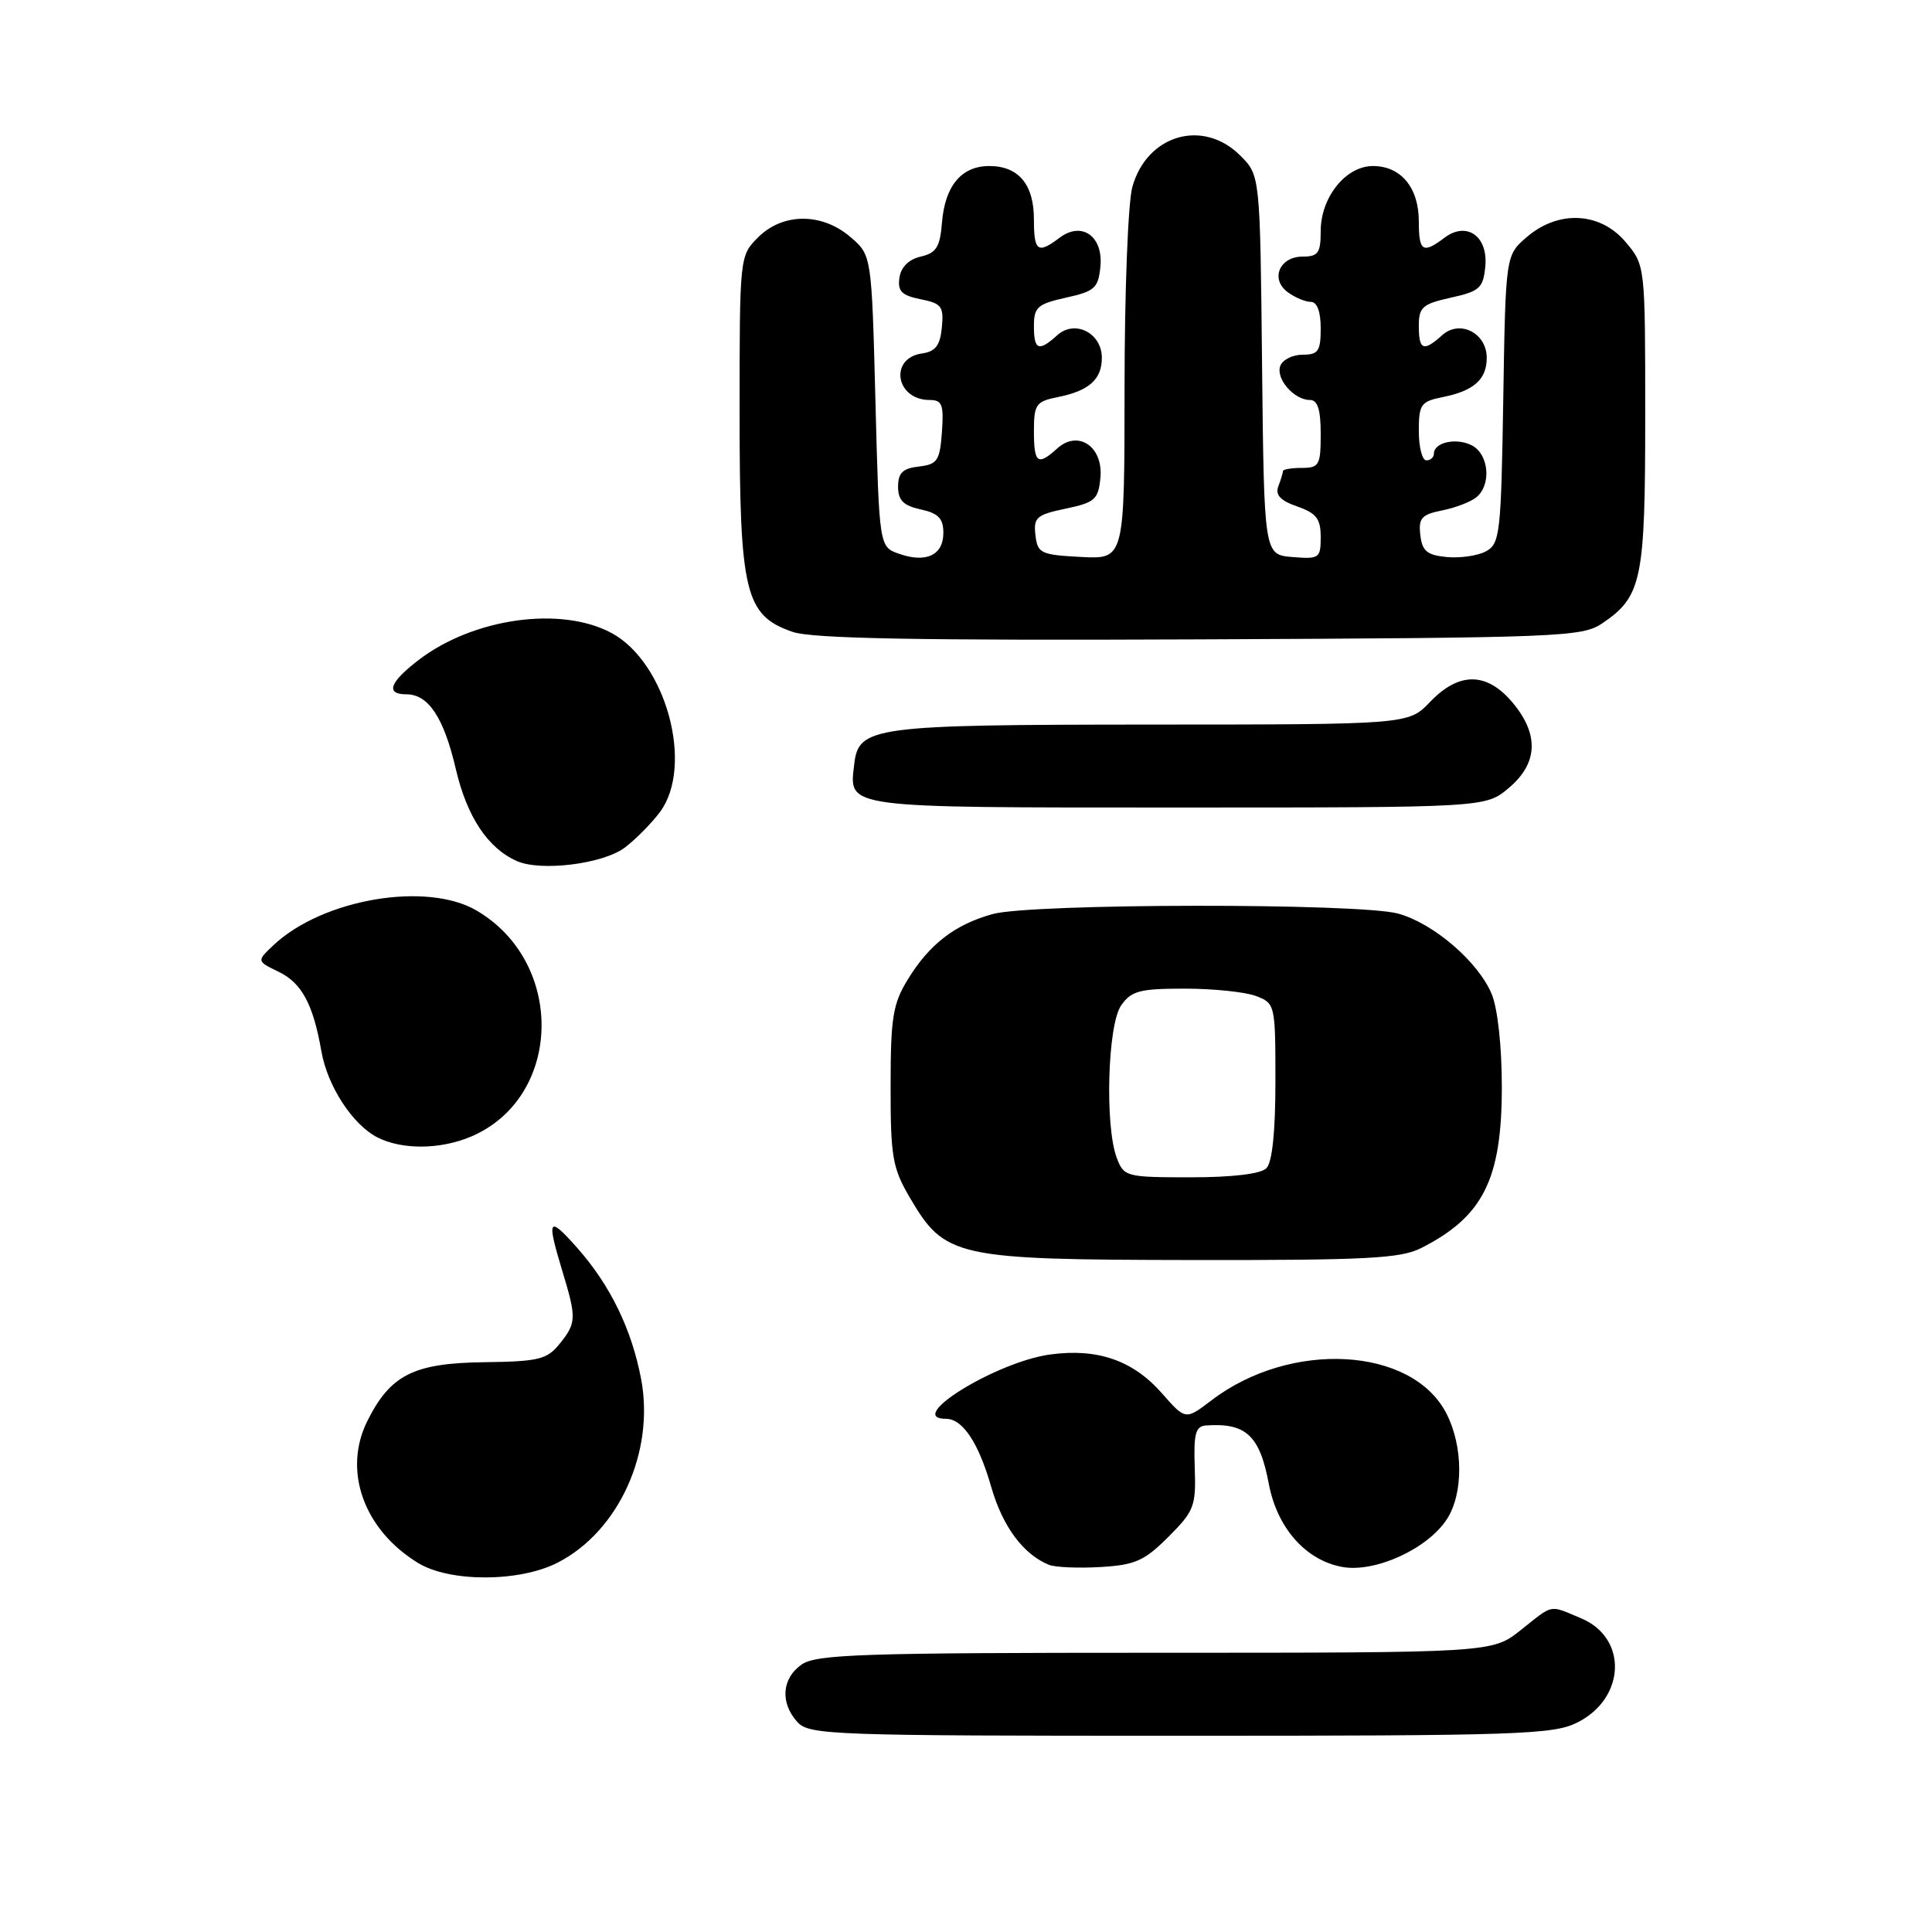 <?xml version="1.0" encoding="UTF-8" standalone="no"?>
<!DOCTYPE svg PUBLIC "-//W3C//DTD SVG 1.1//EN" "http://www.w3.org/Graphics/SVG/1.1/DTD/svg11.dtd" >
<svg xmlns="http://www.w3.org/2000/svg" xmlns:xlink="http://www.w3.org/1999/xlink" version="1.1" viewBox="0 0 256 256">
 <g >
 <path fill="currentColor"
d=" M 208.99 228.25 C 215.42 225.03 215.71 217.03 209.50 214.43 C 205.19 212.63 205.92 212.49 201.50 216.00 C 197.72 219.00 197.72 219.00 153.09 219.00 C 114.30 219.00 108.15 219.20 106.22 220.56 C 103.59 222.40 103.35 225.62 105.65 228.17 C 107.22 229.90 110.11 230.00 156.40 230.00 C 201.15 230.00 205.81 229.84 208.99 228.25 Z  M 73.87 207.07 C 81.98 202.93 86.78 192.38 84.95 182.72 C 83.70 176.14 80.87 170.31 76.52 165.39 C 72.65 161.01 72.39 161.41 74.51 168.41 C 76.41 174.67 76.39 175.30 74.13 178.09 C 72.47 180.14 71.35 180.41 64.13 180.50 C 54.79 180.62 51.72 182.18 48.66 188.32 C 45.40 194.90 48.21 202.71 55.41 207.11 C 59.62 209.67 68.80 209.65 73.87 207.07 Z  M 154.82 203.64 C 158.24 200.22 158.49 199.57 158.31 194.48 C 158.15 189.96 158.41 188.98 159.81 188.88 C 165.10 188.51 166.92 190.21 168.12 196.60 C 169.21 202.42 172.98 206.72 177.81 207.62 C 182.14 208.44 189.12 205.27 191.70 201.33 C 193.93 197.94 193.90 191.62 191.64 187.26 C 187.07 178.44 171.00 177.56 160.53 185.55 C 157.09 188.17 157.09 188.17 153.99 184.65 C 150.14 180.25 145.43 178.62 139.13 179.48 C 131.97 180.47 119.78 188.00 125.35 188.00 C 127.56 188.00 129.67 191.18 131.35 197.05 C 132.85 202.27 135.60 205.98 139.00 207.35 C 139.82 207.68 142.89 207.81 145.82 207.64 C 150.42 207.37 151.64 206.82 154.82 203.64 Z  M 188.30 165.38 C 196.53 161.21 199.00 156.28 199.00 144.01 C 199.00 138.65 198.45 133.61 197.65 131.70 C 195.86 127.43 189.98 122.37 185.28 121.06 C 180.17 119.64 136.66 119.69 131.52 121.12 C 126.51 122.51 123.13 125.12 120.26 129.83 C 118.31 133.01 118.01 134.88 118.01 143.91 C 118.00 153.26 118.26 154.77 120.54 158.66 C 125.20 166.61 126.52 166.91 157.80 166.96 C 181.05 166.99 185.57 166.76 188.30 165.38 Z  M 62.33 150.64 C 74.52 145.54 75.00 127.58 63.13 120.64 C 56.51 116.78 42.76 119.12 36.26 125.22 C 34.00 127.35 34.00 127.35 36.91 128.76 C 39.98 130.24 41.49 133.05 42.58 139.27 C 43.38 143.91 46.73 149.05 50.03 150.72 C 53.28 152.36 58.28 152.33 62.33 150.64 Z  M 82.76 112.33 C 84.20 111.25 86.30 109.13 87.44 107.61 C 91.99 101.51 88.27 87.76 81.02 83.87 C 74.32 80.28 62.76 81.89 55.50 87.43 C 51.62 90.39 51.04 92.00 53.85 92.00 C 56.77 92.00 58.81 95.08 60.40 101.91 C 61.88 108.24 64.64 112.40 68.50 114.10 C 71.68 115.50 79.88 114.48 82.76 112.33 Z  M 199.92 104.41 C 203.80 101.15 203.96 97.30 200.41 93.08 C 197.00 89.03 193.33 89.00 189.50 93.00 C 186.63 96.00 186.63 96.00 152.56 96.01 C 115.43 96.03 113.76 96.26 113.18 101.33 C 112.51 107.13 111.56 107.00 156.05 107.00 C 196.85 107.00 196.85 107.00 199.92 104.41 Z  M 212.30 82.60 C 217.56 79.04 218.00 76.90 218.00 55.13 C 218.00 35.15 218.00 35.15 215.41 32.08 C 212.05 28.08 206.51 27.80 202.31 31.41 C 199.50 33.82 199.50 33.82 199.19 52.91 C 198.90 70.75 198.75 72.06 196.89 73.06 C 195.80 73.64 193.47 73.98 191.70 73.81 C 189.09 73.56 188.44 73.02 188.20 70.89 C 187.94 68.65 188.36 68.18 191.10 67.63 C 192.87 67.28 194.91 66.49 195.65 65.87 C 197.63 64.23 197.29 60.23 195.07 59.04 C 193.04 57.95 190.00 58.59 190.00 60.11 C 190.00 60.60 189.55 61.00 189.00 61.00 C 188.45 61.00 188.00 59.26 188.00 57.12 C 188.00 53.58 188.27 53.20 191.15 52.62 C 195.30 51.79 197.00 50.28 197.00 47.41 C 197.00 44.12 193.42 42.31 191.09 44.42 C 188.62 46.65 188.00 46.40 188.00 43.19 C 188.00 40.70 188.48 40.28 192.25 39.44 C 196.06 38.60 196.53 38.17 196.81 35.32 C 197.20 31.29 194.33 29.28 191.39 31.51 C 188.53 33.67 188.00 33.33 188.00 29.33 C 188.00 24.86 185.63 22.00 181.92 22.00 C 178.32 22.00 175.00 26.14 175.00 30.63 C 175.00 33.52 174.66 34.00 172.61 34.00 C 169.53 34.00 168.28 37.00 170.64 38.72 C 171.60 39.43 172.97 40.00 173.69 40.00 C 174.52 40.00 175.00 41.28 175.00 43.50 C 175.00 46.52 174.68 47.00 172.61 47.00 C 171.29 47.00 169.96 47.66 169.65 48.47 C 169.00 50.16 171.46 53.00 173.57 53.00 C 174.60 53.00 175.00 54.27 175.00 57.50 C 175.00 61.63 174.80 62.00 172.50 62.00 C 171.12 62.00 170.00 62.19 170.00 62.42 C 170.00 62.65 169.72 63.55 169.39 64.43 C 168.95 65.58 169.65 66.33 171.89 67.11 C 174.43 68.00 175.00 68.74 175.00 71.16 C 175.00 73.97 174.81 74.10 171.25 73.81 C 167.50 73.50 167.50 73.50 167.23 48.37 C 166.97 23.24 166.97 23.24 164.35 20.62 C 159.41 15.68 151.97 17.84 150.04 24.78 C 149.47 26.84 149.01 38.70 149.01 51.30 C 149.00 74.10 149.00 74.10 143.25 73.80 C 137.89 73.52 137.48 73.32 137.20 70.90 C 136.93 68.57 137.34 68.21 141.20 67.40 C 145.07 66.59 145.53 66.19 145.81 63.32 C 146.21 59.19 142.86 56.91 140.09 59.42 C 137.50 61.77 137.00 61.40 137.00 57.12 C 137.00 53.58 137.27 53.20 140.15 52.62 C 144.30 51.79 146.00 50.28 146.00 47.41 C 146.00 44.12 142.42 42.31 140.09 44.42 C 137.62 46.65 137.00 46.40 137.00 43.19 C 137.00 40.70 137.48 40.28 141.25 39.44 C 145.06 38.60 145.53 38.17 145.81 35.32 C 146.20 31.29 143.33 29.28 140.39 31.51 C 137.50 33.69 137.00 33.33 137.00 29.07 C 137.00 24.43 134.96 22.00 131.08 22.00 C 127.41 22.00 125.22 24.61 124.82 29.46 C 124.56 32.74 124.07 33.52 122.00 34.00 C 120.41 34.37 119.38 35.39 119.18 36.80 C 118.92 38.59 119.47 39.14 121.98 39.65 C 124.77 40.20 125.07 40.61 124.80 43.39 C 124.57 45.77 123.96 46.58 122.19 46.83 C 117.78 47.45 118.67 53.00 123.18 53.00 C 124.84 53.00 125.07 53.61 124.81 57.25 C 124.53 61.05 124.21 61.53 121.75 61.82 C 119.62 62.06 119.00 62.66 119.00 64.49 C 119.00 66.29 119.70 67.00 122.00 67.50 C 124.34 68.01 125.00 68.70 125.00 70.61 C 125.00 73.56 122.72 74.64 119.13 73.38 C 116.50 72.46 116.50 72.46 116.00 53.14 C 115.50 33.82 115.50 33.82 112.69 31.41 C 108.91 28.16 103.73 28.18 100.45 31.45 C 98.01 33.90 98.00 33.96 98.00 54.70 C 98.00 78.58 98.72 81.53 105.00 83.72 C 107.60 84.62 121.46 84.88 159.00 84.72 C 206.75 84.51 209.65 84.40 212.30 82.60 Z  M 147.98 153.43 C 146.38 149.23 146.76 135.78 148.56 133.22 C 149.91 131.29 151.02 131.00 156.99 131.00 C 160.77 131.00 165.02 131.44 166.43 131.98 C 168.96 132.94 169.00 133.11 169.00 143.28 C 169.00 149.97 168.58 154.02 167.80 154.80 C 167.05 155.55 163.31 156.00 157.78 156.00 C 149.22 156.00 148.92 155.92 147.98 153.43 Z "/>
</g>
</svg>
